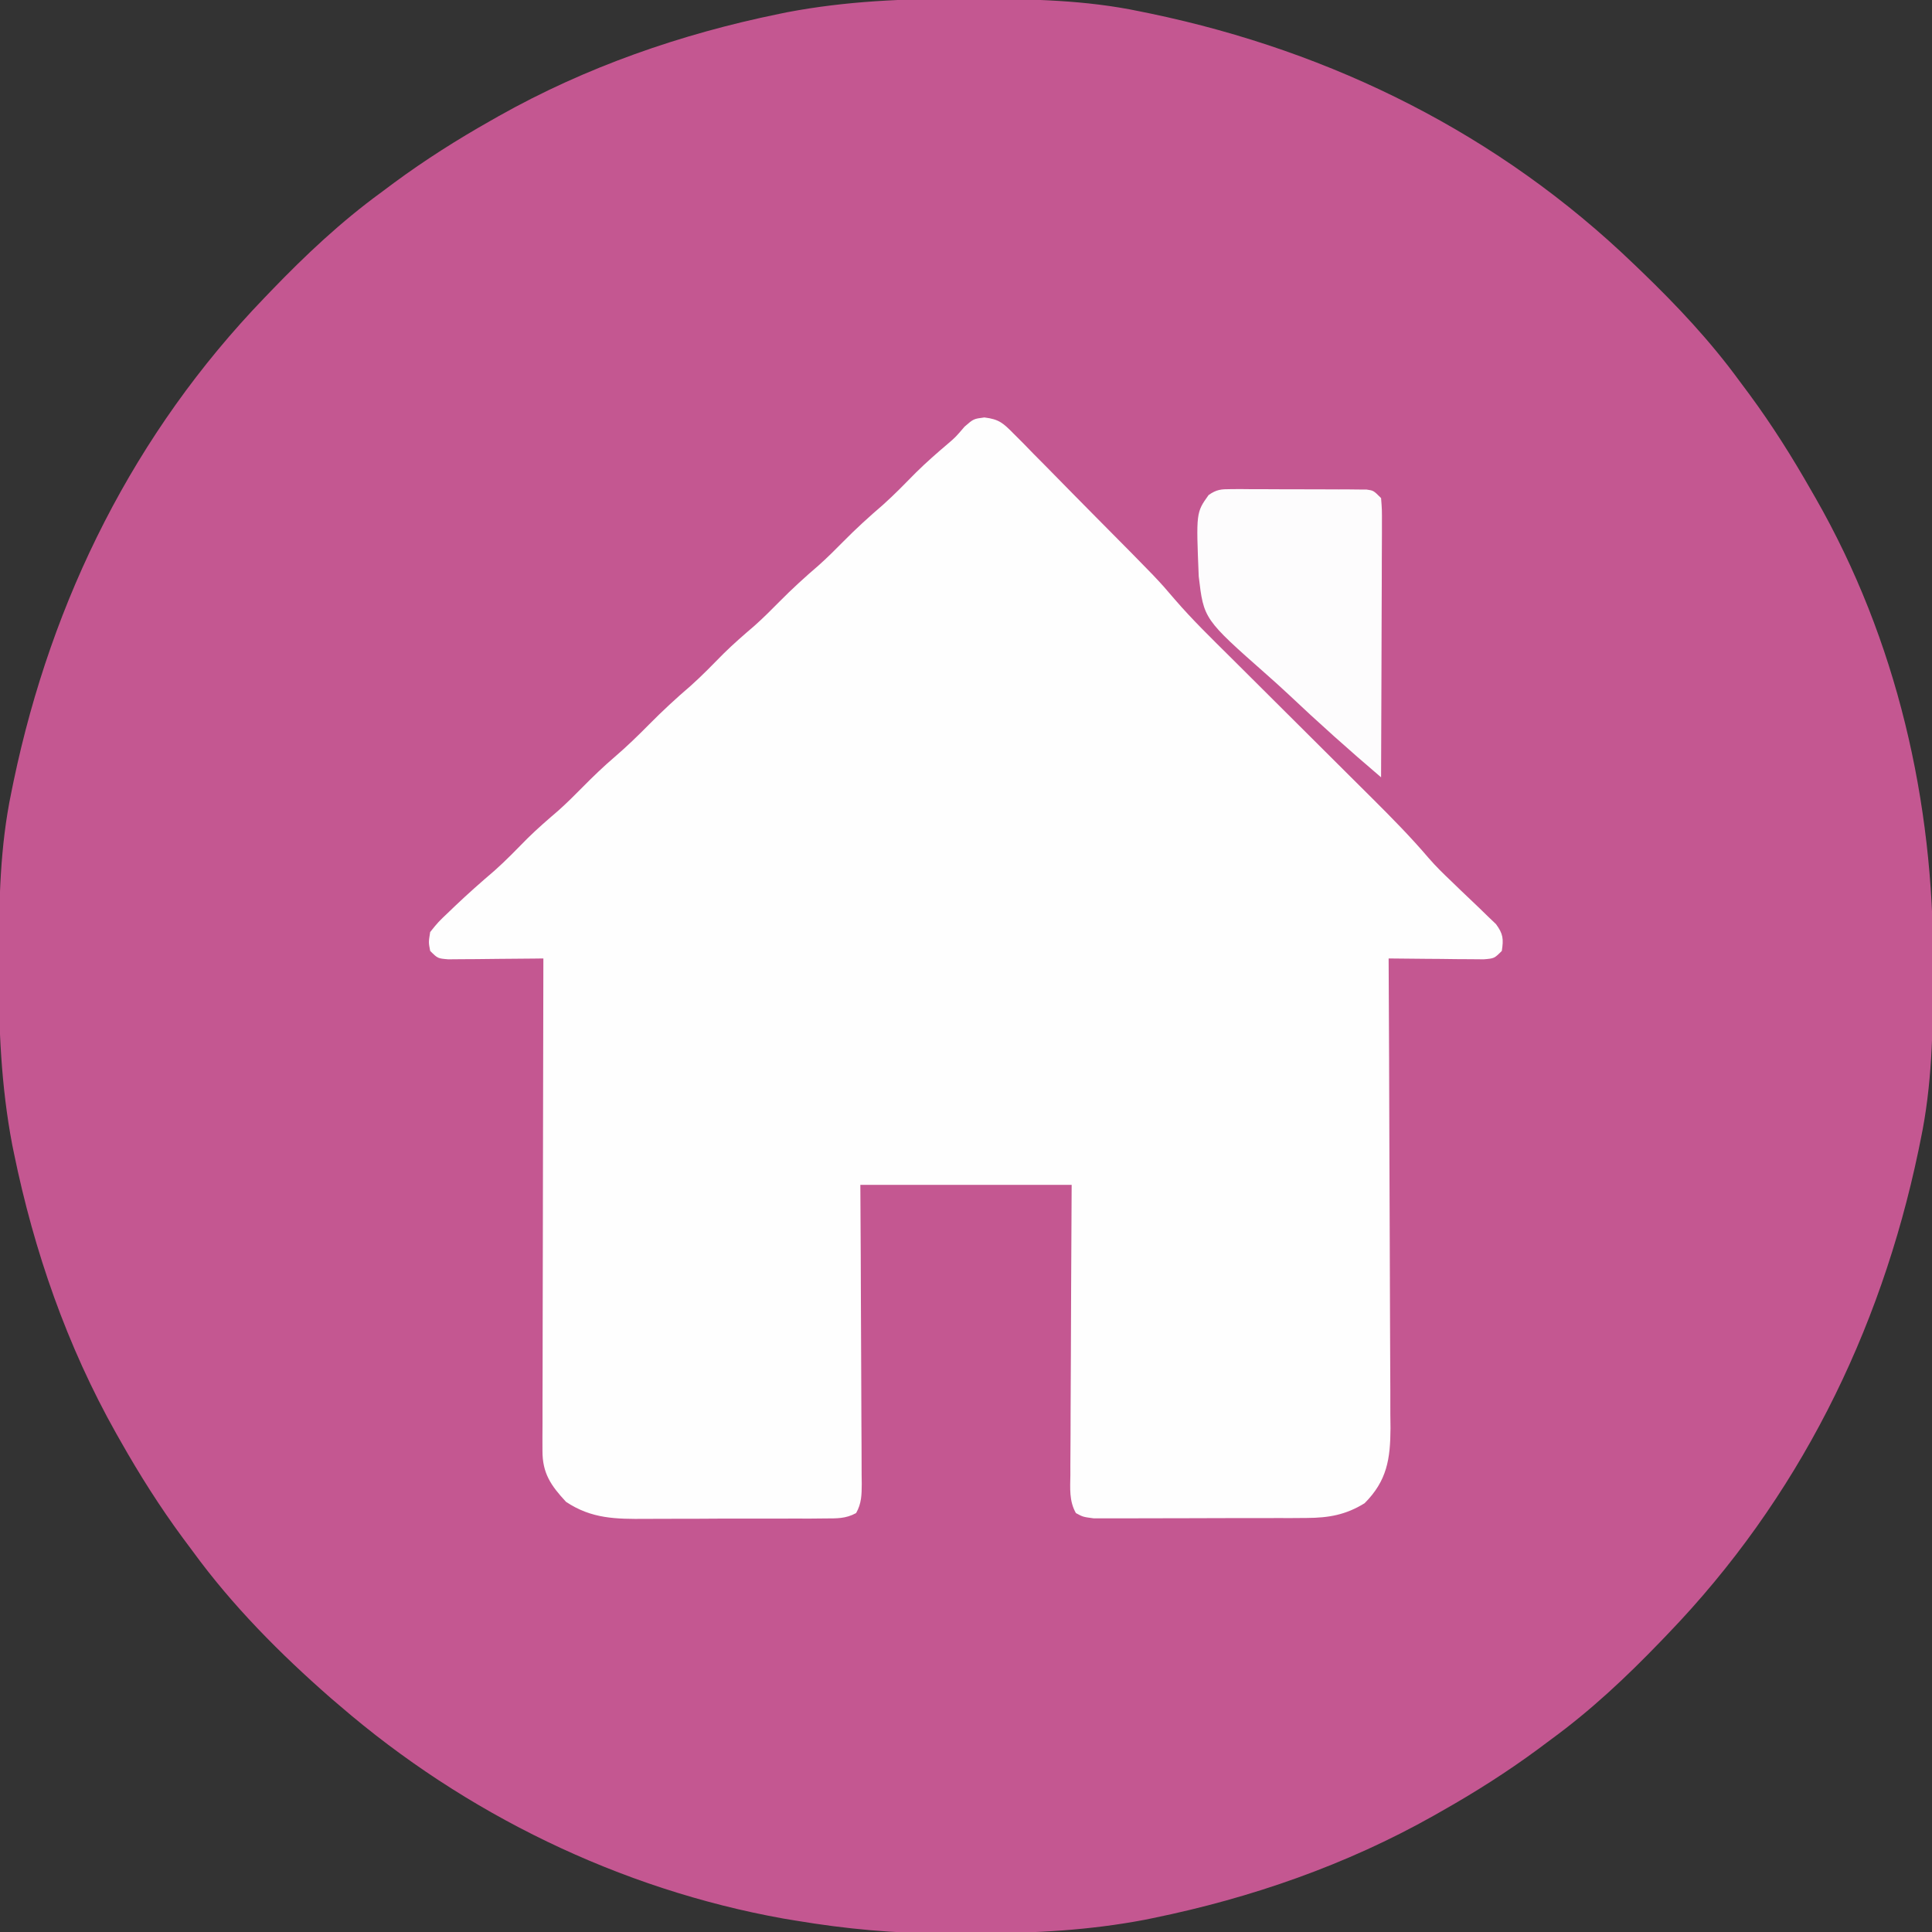 <?xml version="1.0" encoding="UTF-8"?>
<svg version="1.1" xmlns="http://www.w3.org/2000/svg" width="512" height="512">
<rect width="100%" height="100%" fill="#333333" stroke="none"/>
<path d="M0 0 C1.018 0.002 2.036 0.004 3.085 0.007 C17.694 0.056 32.026 0.307 46.375 3.312 C47.35 3.511 48.325 3.71 49.329 3.915 C97.711 14.035 141.699 35.952 177.375 70.312 C178.364 71.261 178.364 71.261 179.373 72.228 C188.861 81.372 197.601 90.67 205.375 101.312 C206.233 102.464 207.091 103.615 207.949 104.766 C213.987 112.957 219.346 121.471 224.375 130.312 C224.739 130.944 225.104 131.576 225.479 132.227 C247.085 169.975 256.852 212.742 256.688 255.938 C256.685 256.955 256.683 257.973 256.681 259.022 C256.631 273.631 256.38 287.963 253.375 302.312 C253.077 303.775 253.077 303.775 252.773 305.267 C242.652 353.648 220.736 397.637 186.375 433.312 C185.743 433.972 185.111 434.631 184.459 435.311 C175.315 444.799 166.018 453.539 155.375 461.312 C154.224 462.171 153.073 463.029 151.922 463.887 C143.732 469.924 135.23 475.307 126.375 480.312 C125.668 480.715 124.961 481.117 124.232 481.531 C101.097 494.557 75.925 503.306 49.938 508.625 C49.219 508.772 48.5 508.92 47.759 509.072 C33.083 511.861 18.558 512.661 3.648 512.628 C0.708 512.625 -2.23 512.649 -5.17 512.674 C-18.543 512.718 -31.439 511.513 -44.625 509.312 C-46.331 509.03 -46.331 509.03 -48.071 508.742 C-91.338 500.97 -132.388 480.983 -165.625 452.312 C-166.37 451.678 -167.115 451.044 -167.883 450.391 C-181.388 438.579 -194.059 425.829 -204.625 411.312 C-205.481 410.163 -206.338 409.013 -207.195 407.863 C-213.235 399.673 -218.619 391.169 -223.625 382.312 C-224.027 381.605 -224.429 380.898 -224.844 380.169 C-237.869 357.034 -246.618 331.863 -251.938 305.875 C-252.085 305.156 -252.232 304.437 -252.384 303.697 C-255.358 288.05 -255.998 272.577 -255.938 256.688 C-255.935 255.67 -255.933 254.652 -255.931 253.603 C-255.881 238.994 -255.63 224.662 -252.625 210.312 C-252.426 209.338 -252.228 208.363 -252.023 207.358 C-241.902 158.977 -219.986 114.988 -185.625 79.312 C-184.993 78.653 -184.361 77.994 -183.709 77.314 C-174.565 67.826 -165.268 59.086 -154.625 51.312 C-153.474 50.454 -152.323 49.596 -151.172 48.738 C-142.982 42.701 -134.48 37.318 -125.625 32.312 C-124.918 31.91 -124.211 31.508 -123.482 31.094 C-100.347 18.068 -75.175 9.319 -49.188 4 C-48.469 3.853 -47.75 3.705 -47.009 3.553 C-31.363 0.58 -15.889 -0.061 0 0 Z " fill="#C45791" transform="translate(255.625,-0.312)"/>
<path d="M0 0 C3.899 0.464 5.016 1.515 7.749 4.286 C8.607 5.141 9.464 5.996 10.348 6.877 C11.713 8.283 11.713 8.283 13.104 9.717 C14.064 10.686 15.026 11.653 15.988 12.619 C18.519 15.167 21.031 17.734 23.54 20.304 C25.573 22.38 27.619 24.443 29.665 26.506 C45.954 42.926 45.954 42.926 50.45 48.2 C55.147 53.648 60.306 58.65 65.407 63.716 C67.302 65.598 69.194 67.484 71.085 69.37 C75.101 73.374 79.12 77.374 83.14 81.373 C87.803 86.013 92.464 90.654 97.122 95.299 C98.973 97.145 100.828 98.987 102.683 100.829 C107.883 106.006 112.993 111.183 117.754 116.772 C119.638 118.95 121.673 120.936 123.761 122.916 C124.55 123.68 125.34 124.444 126.153 125.231 C127.789 126.804 129.433 128.368 131.083 129.926 C131.864 130.686 132.644 131.446 133.448 132.229 C134.158 132.906 134.867 133.583 135.598 134.28 C137.504 136.869 137.613 138.227 137.14 141.373 C135.14 143.373 135.14 143.373 132.342 143.6 C131.18 143.59 130.017 143.58 128.819 143.569 C126.934 143.559 126.934 143.559 125.011 143.549 C123.692 143.532 122.373 143.516 121.015 143.498 C119.675 143.488 118.335 143.479 116.995 143.471 C113.71 143.447 110.425 143.414 107.14 143.373 C107.143 144.057 107.147 144.74 107.151 145.444 C107.239 162.087 107.305 178.73 107.347 195.373 C107.367 203.422 107.396 211.47 107.441 219.519 C107.481 226.536 107.507 233.553 107.516 240.57 C107.521 244.284 107.533 247.998 107.563 251.711 C107.595 255.863 107.596 260.013 107.594 264.164 C107.608 265.389 107.622 266.613 107.637 267.874 C107.598 275.991 106.728 281.785 100.765 287.748 C95.786 290.83 91.248 291.625 85.447 291.648 C83.481 291.662 83.481 291.662 81.474 291.677 C80.057 291.677 78.639 291.676 77.222 291.674 C75.758 291.678 74.294 291.682 72.83 291.687 C69.771 291.695 66.712 291.694 63.654 291.689 C59.733 291.683 55.812 291.7 51.891 291.723 C48.872 291.738 45.854 291.739 42.835 291.736 C41.389 291.736 39.942 291.742 38.496 291.752 C36.479 291.764 34.461 291.755 32.444 291.746 C31.296 291.746 30.148 291.747 28.966 291.748 C26.14 291.373 26.14 291.373 24.267 290.359 C22.448 287.154 22.75 283.815 22.799 280.23 C22.799 279.401 22.798 278.571 22.798 277.716 C22.8 274.973 22.823 272.23 22.847 269.487 C22.852 267.585 22.857 265.684 22.86 263.782 C22.871 258.776 22.9 253.771 22.934 248.765 C22.97 242.759 22.983 236.754 23.001 230.748 C23.03 221.623 23.088 212.498 23.14 203.373 C4.66 203.373 -13.82 203.373 -32.86 203.373 C-32.826 209.475 -32.791 215.576 -32.755 221.862 C-32.74 225.722 -32.725 229.582 -32.714 233.442 C-32.696 239.572 -32.675 245.701 -32.634 251.831 C-32.602 256.772 -32.584 261.712 -32.576 266.653 C-32.57 268.54 -32.559 270.428 -32.543 272.315 C-32.521 274.953 -32.518 277.591 -32.52 280.23 C-32.509 281.014 -32.498 281.798 -32.487 282.606 C-32.504 285.507 -32.535 287.798 -33.984 290.357 C-36.767 291.865 -39.068 291.763 -42.224 291.777 C-44.197 291.796 -44.197 291.796 -46.21 291.816 C-47.65 291.814 -49.089 291.811 -50.528 291.807 C-52.007 291.812 -53.486 291.817 -54.964 291.823 C-58.067 291.832 -61.17 291.829 -64.273 291.819 C-68.233 291.808 -72.192 291.828 -76.152 291.857 C-79.208 291.876 -82.265 291.875 -85.322 291.87 C-86.781 291.87 -88.239 291.876 -89.698 291.888 C-97.63 291.946 -104.078 291.9 -110.86 287.373 C-114.881 283.035 -117.112 279.808 -117.101 273.85 C-117.104 272.701 -117.106 271.553 -117.109 270.369 C-117.102 269.109 -117.095 267.848 -117.087 266.548 C-117.087 265.208 -117.087 263.868 -117.088 262.527 C-117.089 258.887 -117.077 255.247 -117.063 251.607 C-117.051 247.803 -117.049 244 -117.047 240.196 C-117.041 232.992 -117.024 225.789 -117.004 218.585 C-116.982 210.385 -116.971 202.184 -116.961 193.983 C-116.94 177.113 -116.905 160.243 -116.86 143.373 C-117.698 143.384 -118.536 143.394 -119.399 143.405 C-122.504 143.439 -125.608 143.464 -128.713 143.483 C-130.719 143.498 -132.725 143.524 -134.731 143.549 C-135.988 143.556 -137.245 143.562 -138.54 143.569 C-139.703 143.579 -140.865 143.59 -142.063 143.6 C-144.86 143.373 -144.86 143.373 -146.86 141.373 C-147.298 139.084 -147.298 139.084 -146.86 136.373 C-144.735 133.725 -144.735 133.725 -141.86 130.998 C-141.358 130.516 -140.855 130.033 -140.337 129.536 C-136.927 126.286 -133.405 123.173 -129.821 120.116 C-126.768 117.403 -123.946 114.467 -121.079 111.561 C-118.453 108.971 -115.691 106.585 -112.892 104.186 C-110.624 102.162 -108.495 100.037 -106.36 97.873 C-103.632 95.108 -100.875 92.461 -97.923 89.936 C-94.75 87.217 -91.797 84.346 -88.86 81.373 C-85.318 77.788 -81.685 74.424 -77.856 71.151 C-74.794 68.424 -71.958 65.479 -69.079 62.561 C-66.453 59.971 -63.691 57.585 -60.892 55.186 C-58.624 53.162 -56.495 51.037 -54.36 48.873 C-50.999 45.466 -47.523 42.299 -43.892 39.186 C-41.624 37.162 -39.495 35.037 -37.36 32.873 C-33.999 29.466 -30.523 26.299 -26.892 23.186 C-23.825 20.449 -20.98 17.502 -18.095 14.577 C-15.38 11.9 -12.54 9.412 -9.634 6.948 C-7.633 5.232 -7.633 5.232 -5.235 2.436 C-2.86 0.373 -2.86 0.373 0 0 Z " fill="#FEFEFE" transform="translate(260.86,110.627)"/>
<path d="M0 0 C1.251 -0.009 1.251 -0.009 2.528 -0.019 C3.873 -0.005 3.873 -0.005 5.246 0.009 C6.631 0.008 6.631 0.008 8.044 0.008 C9.995 0.01 11.946 0.02 13.896 0.036 C16.89 0.06 19.883 0.057 22.877 0.05 C24.771 0.056 26.664 0.063 28.558 0.072 C29.907 0.07 29.907 0.07 31.282 0.069 C32.114 0.078 32.945 0.088 33.801 0.098 C34.533 0.102 35.266 0.107 36.021 0.112 C37.836 0.372 37.836 0.372 39.836 2.372 C40.076 5.422 40.076 5.422 40.063 9.392 C40.063 10.114 40.063 10.836 40.064 11.58 C40.062 13.972 40.047 16.363 40.031 18.755 C40.027 20.411 40.024 22.068 40.022 23.724 C40.015 28.087 39.995 32.45 39.973 36.813 C39.953 41.264 39.943 45.715 39.933 50.165 C39.912 58.901 39.878 67.637 39.836 76.372 C31.434 69.225 23.234 61.891 15.218 54.313 C13.35 52.572 11.458 50.857 9.541 49.169 C-7.154 34.423 -7.154 34.423 -8.489 23.124 C-9.183 6.192 -9.183 6.192 -5.863 1.555 C-3.752 0.085 -2.56 -0.002 0 0 Z " fill="#FDFCFD" transform="translate(326.164,129.628)"/>
</svg>
